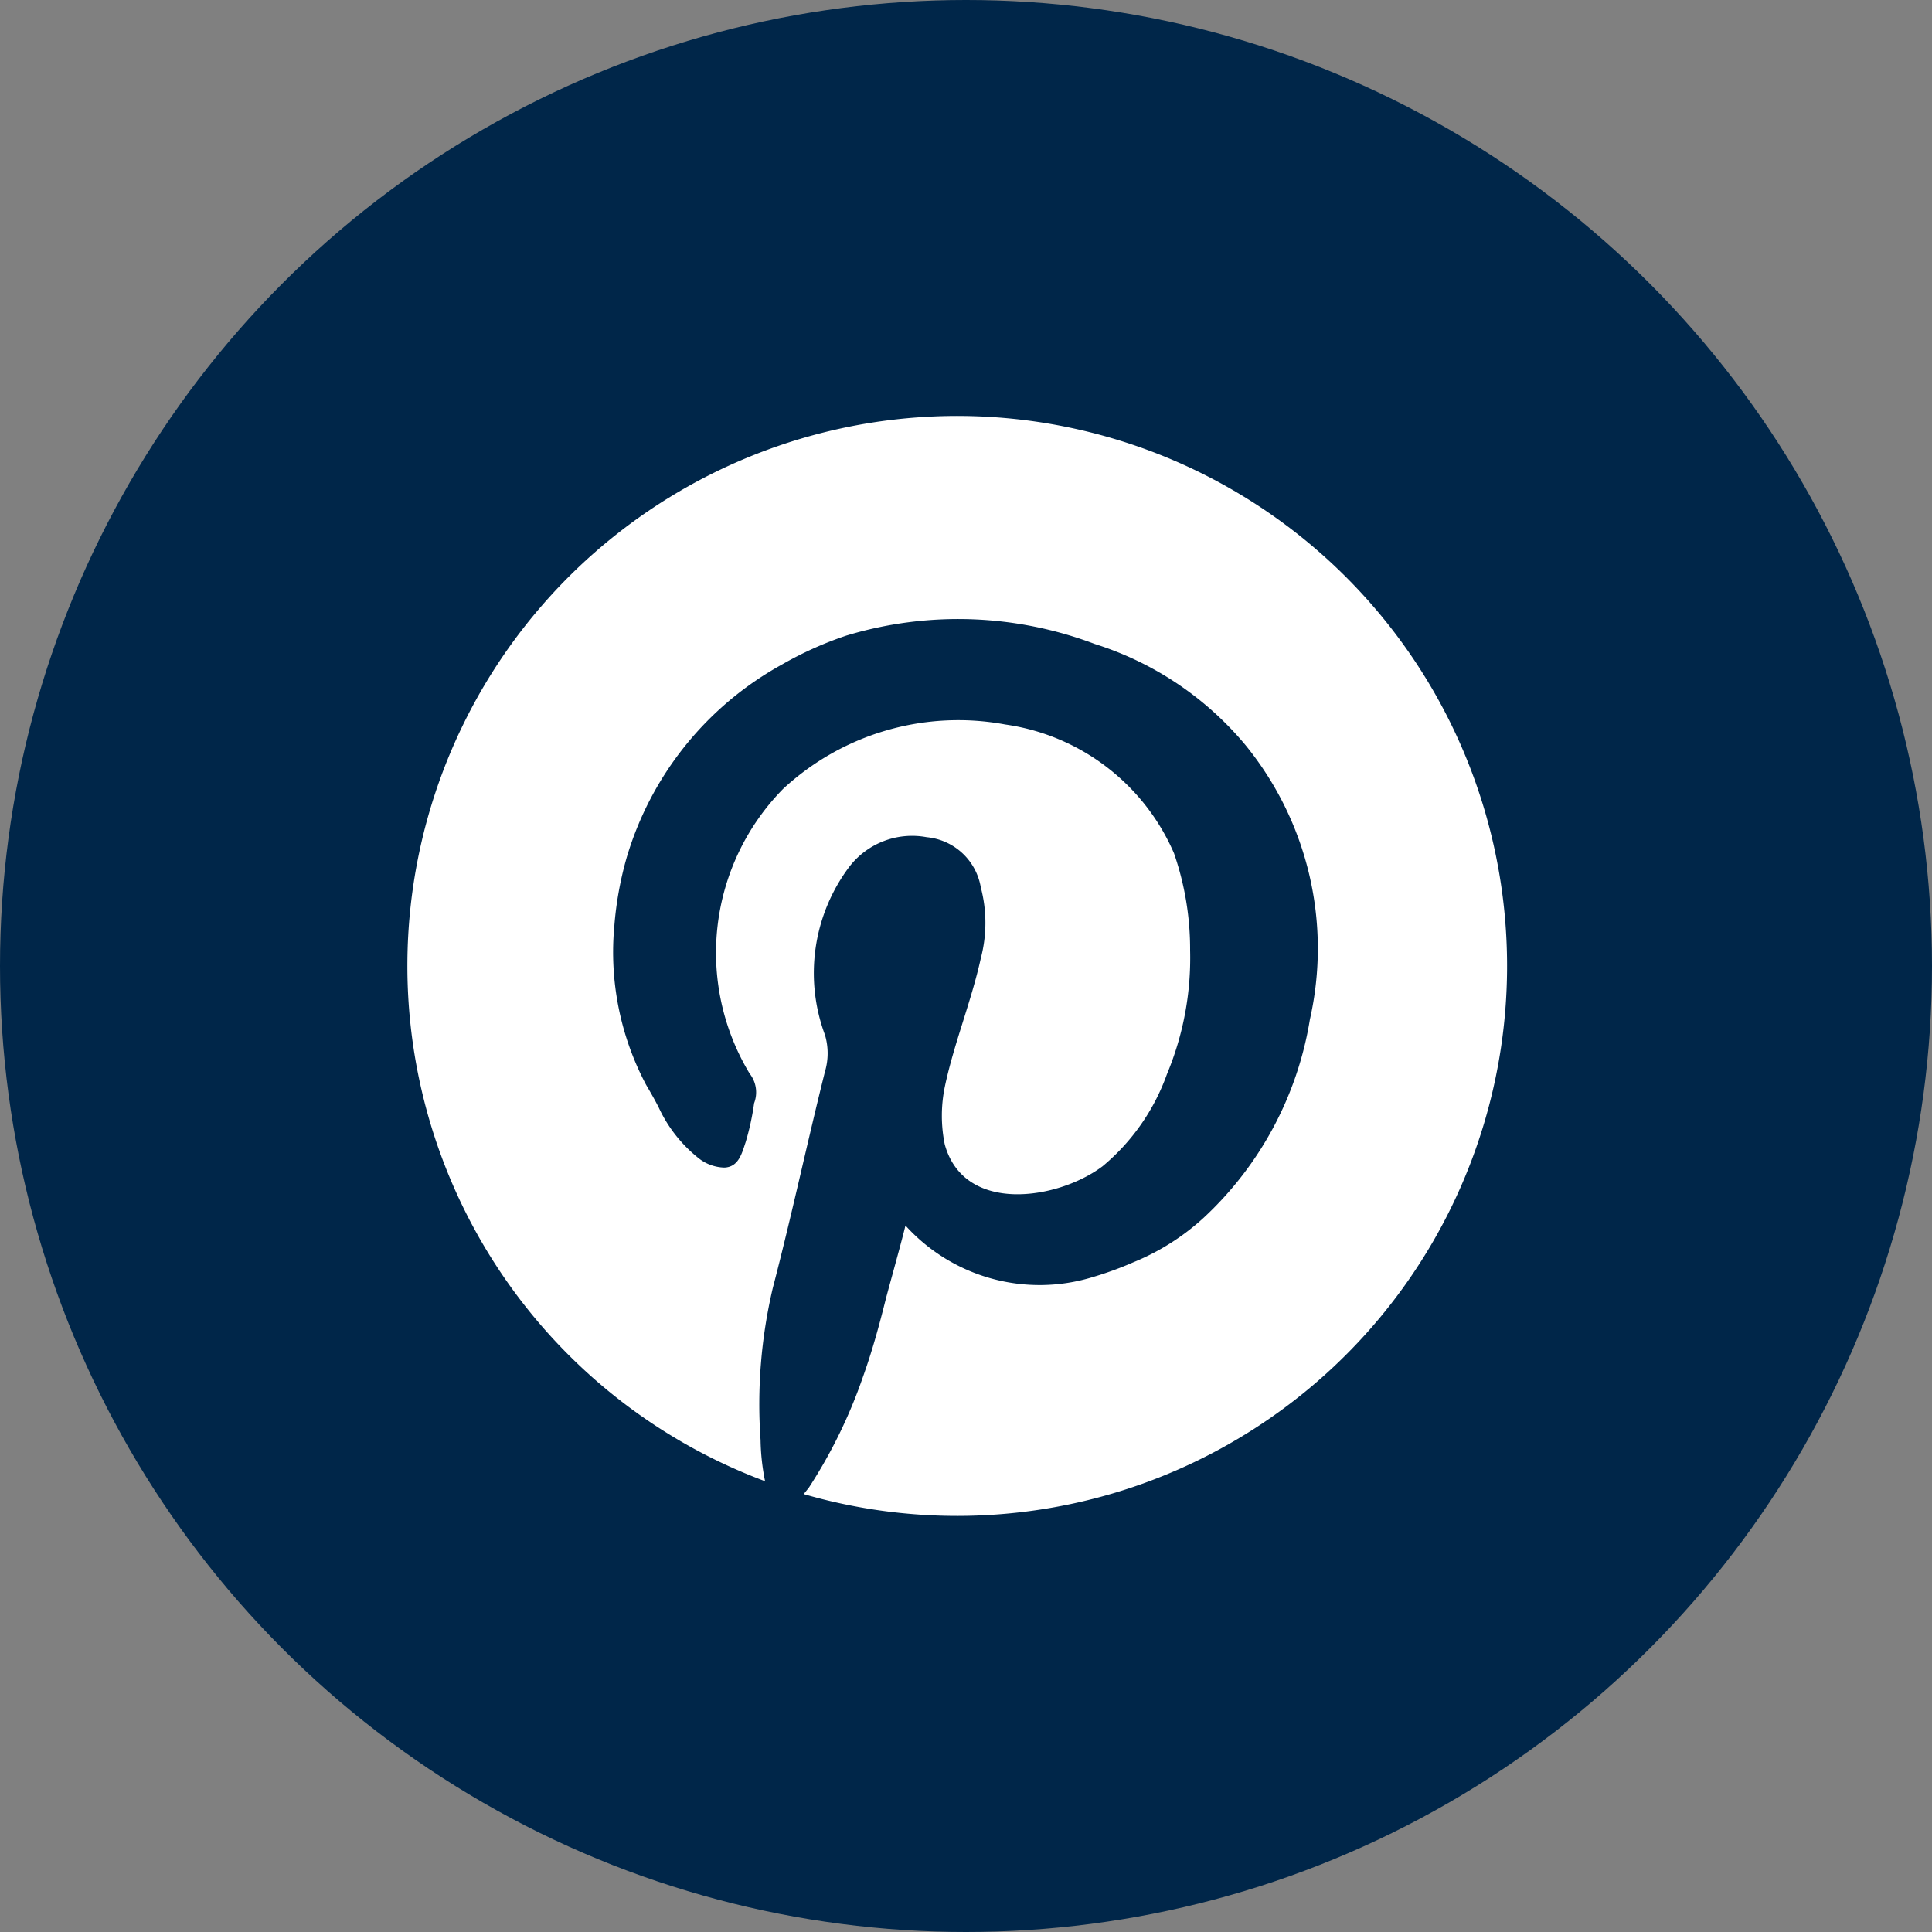 <svg xmlns="http://www.w3.org/2000/svg" viewBox="0 0 30 30"><rect x="0" y="0" width="30" height="30" fill="#808080" stroke="none"/><defs><style>.cls-1{fill:#002649;}.cls-2{fill:#fff;fill-rule:evenodd;}</style></defs><title>Pinterest</title><g id="Layer_2" data-name="Layer 2"><g id="Layer_1-2" data-name="Layer 1"><circle class="cls-1" cx="15" cy="15" r="15"/><path class="cls-2" d="M15,6.46A8.54,8.54,0,0,0,11.88,23v0a3.48,3.48,0,0,1-.07-.64A7.88,7.88,0,0,1,12,20c.29-1.11.53-2.24.81-3.36a1,1,0,0,0,0-.57,2.75,2.75,0,0,1,.37-2.6A1.23,1.23,0,0,1,14.39,13a.94.94,0,0,1,.84.78,2.16,2.16,0,0,1,0,1.1c-.15.68-.42,1.33-.56,2a2.23,2.23,0,0,0,0,.89c.3,1.09,1.76.86,2.45.34a3.3,3.3,0,0,0,1-1.43,4.68,4.68,0,0,0,.36-1.92,4.56,4.56,0,0,0-.25-1.51,3.37,3.37,0,0,0-2.62-2,4,4,0,0,0-3.45,1,3.63,3.63,0,0,0-.52,4.42.47.47,0,0,1,.07.46,4,4,0,0,1-.13.6c-.06.18-.11.39-.33.4a.67.67,0,0,1-.42-.16,2.17,2.17,0,0,1-.6-.77c-.06-.12-.13-.24-.2-.36a4.4,4.4,0,0,1-.49-2.47,5.38,5.38,0,0,1,.19-1.05,5.06,5.06,0,0,1,2.41-3,5.54,5.54,0,0,1,1-.45A6,6,0,0,1,17,10a5,5,0,0,1,2.34,1.57,5,5,0,0,1,1,4.26,5.38,5.38,0,0,1-1.65,3.08,3.66,3.66,0,0,1-1.09.69,5.33,5.33,0,0,1-.63.23,2.81,2.81,0,0,1-2.91-.8c-.07.29-.27,1-.31,1.16-.1.4-.21.8-.35,1.19a7.83,7.83,0,0,1-.84,1.72l-.08.1A8.54,8.54,0,1,0,15,6.46Z"/></g></g></svg>
